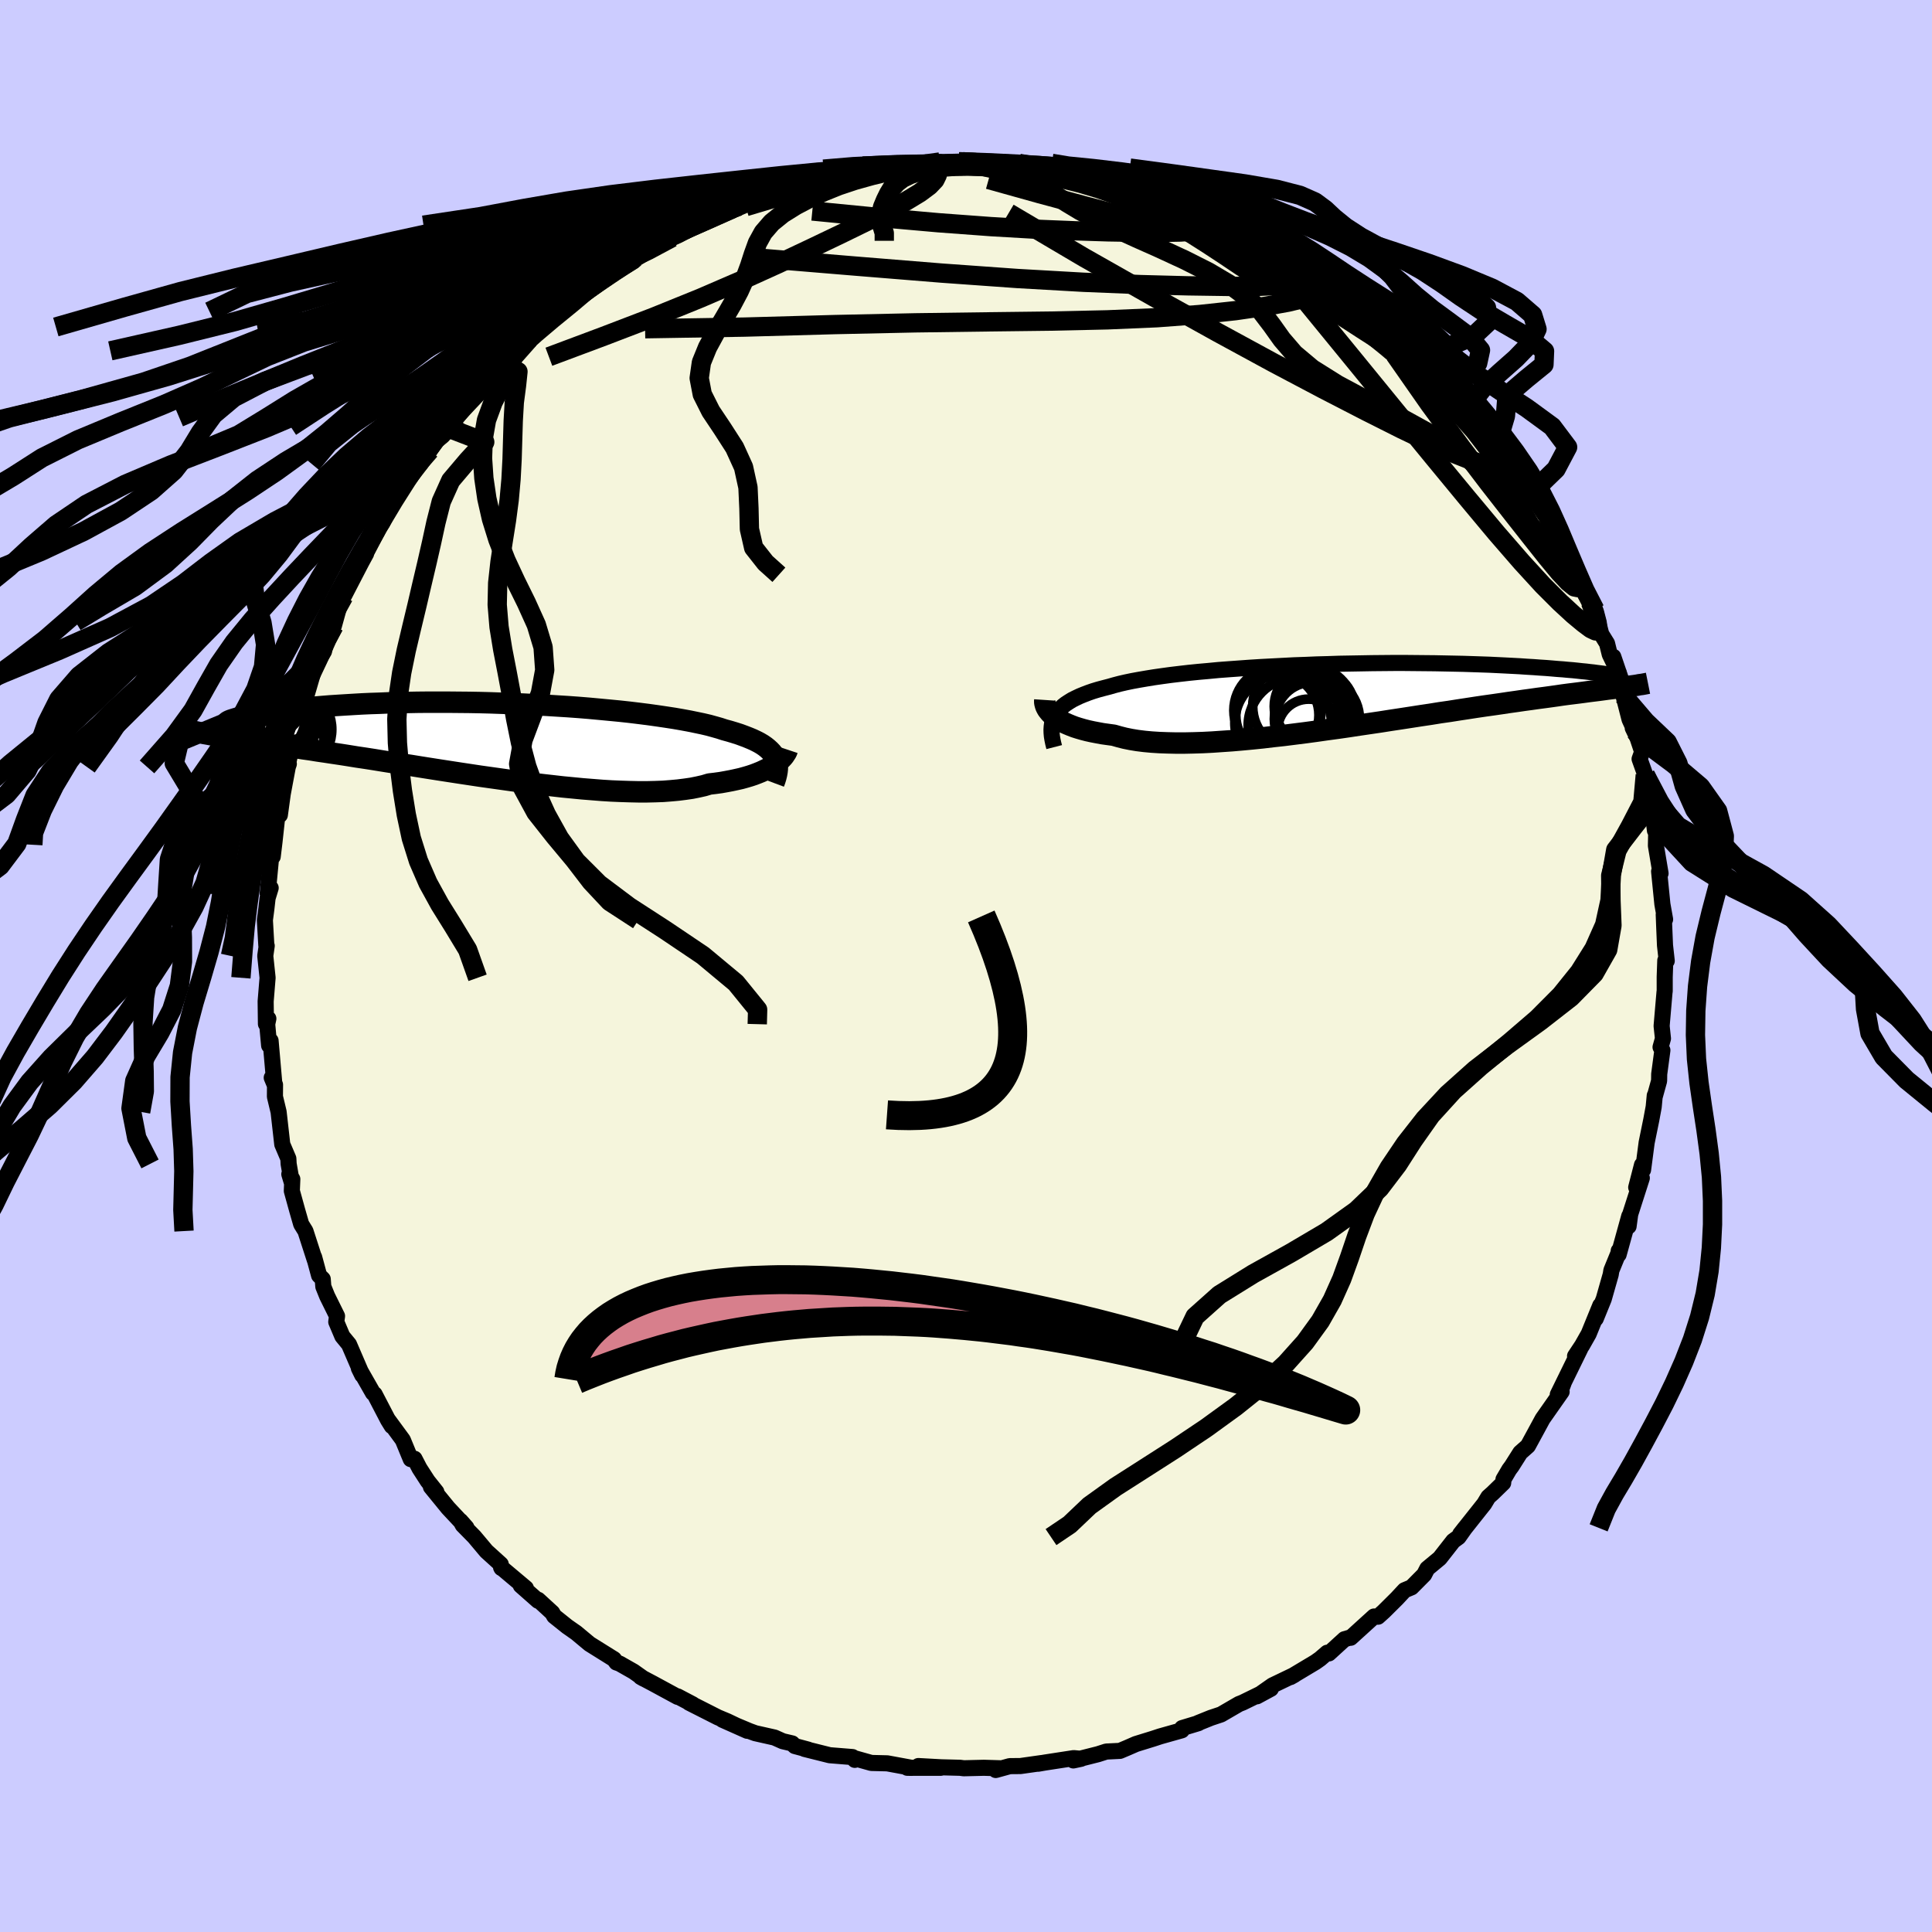 <svg xmlns="http://www.w3.org/2000/svg" width="500" height="500" viewBox="-100 -100 200 200"><defs><clipPath id="c"><path d="m28.84 1.7-.14-.23-.17-.22-.2-.21-.23-.21-.25-.2-.29-.2-.32-.19-.35-.18-.38-.18-.41-.17-.44-.17-.46-.17-.5-.16-.53-.16-.55-.15-.49-.16-.53-.15-.58-.16-.64-.15-.67-.14-.73-.15-.76-.14-.81-.14-.85-.13-.88-.13-.93-.13-.95-.12-.99-.12-1.01-.11-1.04-.1-1.06-.1-1.08-.1-1.1-.09-1.11-.08-1.13-.07-1.13-.07-1.14-.06-1.14-.06-1.15-.05-1.14-.04-1.13-.04-1.13-.03-1.12-.02-1.11-.01L-5-3.96h-2.14l-1.03.01-1.02.02-1 .02-.97.02-.94.04-.92.03-.89.04-.86.05-.83.05-.8.05-.78.05-.74.06-.71.06-.68.06-.66.06-.62.07-.59.06-.57.06-.54.07-.52.06-.49.07-.46.06-.43.07-.41.07-.39.06-.36.07-.33.06-.31.06-.28.06-.26.07-.24.05-.21.06-2.3 1.71.35.06.38.06.39.07.41.06.43.07.44.07.47.07.49.07.5.07.53.08.54.08.57.09.59.09.6.09.63.09.65.1.67.09.69.11.72.1.74.12.76.11.79.12.81.12.83.13.86.14.88.13.9.14.92.15.94.15.95.15.98.15.99.16 1.01.16 1.02.16 1.04.16 1.04.16 1.06.16 1.06.16 1.07.15L.49 4l1.07.15 1.07.15 1.07.14 1.07.13 1.06.12 1.05.12 1.04.1 1.03.1 1.01.08 1 .08.97.06.96.04.93.03.91.02h.88l.85-.02.82-.03.79-.06.76-.07.72-.09.69-.1.65-.13.62-.14.57-.17.6-.07.58-.08.56-.1.53-.1.51-.11.49-.11.47-.13.44-.13.42-.14.39-.15.37-.15.34-.16.33-.16.29-.16.28-.17"/></clipPath><clipPath id="b"><path d="m-29.33 2.02.16-.26.19-.25.22-.24.26-.23.28-.22.32-.21.34-.21.38-.19.4-.19.44-.18.47-.18.49-.17.53-.16.56-.15.58-.15.52-.15.57-.15.61-.14.67-.14.71-.13.76-.13.8-.13.84-.12.88-.12.92-.11.96-.11.99-.1 1.02-.09 1.04-.1 1.07-.08 1.1-.08 1.11-.08L-8.02-3l1.15-.06 1.15-.06 1.15-.06 1.17-.04 1.16-.05 1.17-.03 1.16-.04 1.15-.02 1.15-.02 1.13-.02 1.12-.01 1.11-.01h1.09l1.07.01 1.05.01 1.03.01 1 .02.98.02.95.02.93.03.9.03.87.03.83.04.81.04.78.04.75.04.72.05.69.04.67.05.63.04.61.05.57.05.56.04.53.05.5.04.48.05.45.05.43.04.4.05.38.04.36.05.33.04.31.04.28.04.27.04.24.04 1.19 1.28-.36.05-.37.05-.4.05-.41.05-.43.06-.45.06-.48.06-.49.06-.51.07-.53.07-.56.07-.57.07-.6.08-.61.09-.64.09-.66.09-.69.09-.7.1-.74.1-.75.11-.79.11-.8.12-.83.12-.86.12-.88.13-.91.14-.92.14-.95.15-.98.14-.99.16-1.01.15-1.03.16-1.04.16-1.06.16-1.08.17-1.09.16-1.09.16-1.11.17-1.11.16-1.11.15-1.12.16-1.11.15-1.11.14-1.11.14-1.1.12-1.09.13-1.08.11-1.07.1-1.04.09-1.03.07-1.01.07-.98.05-.96.03-.92.02h-.9l-.87-.02-.83-.03-.79-.05-.76-.07-.72-.09-.67-.11-.64-.13-.59-.15-.56-.16-.59-.08-.57-.08-.54-.1-.52-.1-.5-.11-.46-.12-.45-.13-.41-.13-.39-.15-.36-.15-.34-.15-.3-.16-.29-.17-.25-.17-.23-.17"/></clipPath><filter id="a"><feTurbulence baseFrequency=".05" numOctaves="3" result="noise" type="noise"/><feDisplacementMap in="SourceGraphic" in2="noise" scale="2"/></filter></defs><rect width="100%" height="100%" x="-100" y="-100" fill="#CCF"/><path fill="beige" stroke="#000" stroke-linejoin="round" stroke-width="1.667" d="m72.39-.57-.06 1.7v1.46l-.02.12-.3 3.5.14 1.3-.25.89.19.32-.33 2.47-.01.7-.44 1.59-.01-.07-.11 1.17-.25 1.35-.48 2.35-.37 2.82-.11-.51-.6 2.33.58-.97-1.2 3.74-.17 1.26.07-1.06-1.1 3.98.01-.39-.02.22-.74 1.81-.07.43-.72 2.53-.83 2.04.47-1.37-1.2 2.94-.68 1.2-.73 1.1.55-.79-2.34 4.78.6-1.19-.28.75.08.14-1.97 2.81-.78 1.44-.74 1.36-.79.7-.9 1.42-.24.32-.6 1.02-.03.37-1.1 1.07-.44.39-.42.7-2.49 3.14.51-.65-.68.96-.55.4-1.4 1.79-1.29 1.07-.32.62-1.31 1.32-.72.3-.79.85-1.35 1.34-.61.55-.41-.02-2.42 2.2-.09-.01-.55.16-1.61 1.47-.18-.07-.73.63-.48.34-2.59 1.55.41-.23-2.27 1.09-1.61 1.13 1.44-.78-2.92 1.43-.38.15-1.86 1.08-1.05.35-1.34.54.05.01-1.69.51-.03.23-2.24.63-.73.24-1.78.55-.87.38-.78.33-1.42.07-.84.27-2.57.65.8-.17-.76-.07-2.99.46-.69.12.36-.07-2.19.31-1.11.01-1.45.4.44-.18L1.85 83l-2.08.05-.39-.05-1.95-.05-2.36-.13 2.32.18h-3.47l.48.01-2.55-.47-1.65-.04-1.71-.48v.16l-.24-.29-2.36-.19-2.6-.65.37.07-1.38-.37-.27-.27-.98-.23-.85-.38-2-.45-.6-.22-2.79-1.17 2.56 1.14-2.05-.98-.98-.41-2.98-1.51.37.16-1.56-.82v.05l-2.6-1.41-1.23-.65.3.17-1.03-.73-1.46-.83-.32-.11-.25-.34-2.53-1.58-1.38-1.15-.93-.65-1.35-1.08-.2-.35-1.46-1.34-.01.1-1.79-1.58.53.28-2.57-2.16.04.08-.07-.4-1.49-1.35-1.25-1.49-1.2-1.22-.23-.43.61.69-1.9-2.03-1.77-2.17.56.51-.9-1.13-.84-1.3-.52-1-.39.04-.82-1.99-1.49-2.03.35.6-.39-.63-1.39-2.67-.17-.13-1.46-2.56.35.71-1.37-3.18-.69-.84-.63-1.49.08-.6-1.02-2.06-.4-.99-.06-.78-.38-.38-.51-1.89.07.3-.97-3-.44-.71-.42-1.46-.55-1.99.05-1.22-.31-.51.27.9-.34-1.96-.03-.55-.63-1.48-.38-3.36-.38-1.58.01-1.23-.34-.73.27.65-.39-4.48-.15.5-.2-2.21.12-.57-.25.55-.03-2.34.2-2.44-.24-2.27.15-1.04-.04-.05-.15-2.61.15-1.14.13-1.14.32-1.05-.31.57.33-3.48.14-1.56.05 1.23.18-1.49.42-3.86.14 1.04.3-2.19.52-2.78.11-.32-.16.31.78-3.45.12-.09.35-.84.76-2.66-.44 1.05.61-2.07.92-3.16.21.09.49-.83.39-1.85.43-1.21.2.43.57-2.06 1.35-3.24-.9 2.24 1.84-3.55.48-.88-.08.07 1.25-2.39-.14.02.65-.87.67-1.39 1.81-2.82.64-.91-.46.68 1.31-1.69.96-1.4.79-1.11.4-.39.37-.93 1.23-.97 1.2-1.46.23-.25 2.03-2.27.27-.66.19-.31 1.04-.84-.23.17 1.56-1.27 1.18-1.2.71-.93.45-.48.37.14 1.88-1.61.97-.75 2.31-2.06.02.01.16-.05.5-.38.99-.45 2.44-1.5.25-.41 1.32-.62 1.92-1.1.51-.34.67-.3 1.65-.98.16-.11 1.86-.81 1.93-.79.65-.25.13-.19 1.29-.56h-.05l3.12-.8-.17.13 2.54-.76.38-.09-1.12.3 2.63-.73 2.44-.44 1.29-.32.54-.25.19.16 1.35-.29.26-.05.88-.27 2.19-.08 1.36-.16 1.56-.18-1.11.23 3.36-.26-.01.02 2.13.12.07.1 2.99-.07 1.76.23-.96.16h.95l2.06.01-.17.09.17.18 3.52.61 1.62.26h-.28l.68.22 2.35.48.42-.1 1.35.4.74.14 1.79.87.62.26 1.18.09.22.22.25.27 1.17.52 3.18 1.11 1.11.56.15.07.56.42 2.01 1.2.94.46.3.18 1.57.71.25.35.55.03 2.3 1.62 1.29.94.64.79 2.08 1.13-.74-.43 1.04.82 2.07 1.66-.62-.38 2.21 2.13.9.4.06.36.91.86.39.49 1.51 1.12-.03.34 1.77 1.64-.5-.28.71.82 1.36 1.57 1.08 1.05 1.79 2.33.14.43.38.26 1.32 1.77.7 1.1 1.1 1.47-.14.43.63.78.95 1.44.93 1.5.11.25.17.59 1.42 2.55.73 1.01-.11-.17.37 1.56.93 1.48.47.78.65 2.52.6.97.28 1.13.6 1.24-.23-.99 1.12 3.29-.07.74.63 2.45.55 1.2-.22-.31.5 1.04.48 1.43-.27.74.59 1.65.66 2.39-.13.77.17.1.3 2.5.14-.32-.04 1.89.48 2.86-.15-.2.34 3.39.28 1.57-.14-.49.05 1.29.08 1.89.18 1.61-.15-.04-.06 1.7" filter="url(#a)"/><path fill="#fff" d="m-29.33 2.02.16-.26.19-.25.22-.24.26-.23.28-.22.32-.21.34-.21.38-.19.4-.19.44-.18.47-.18.49-.17.53-.16.56-.15.58-.15.52-.15.57-.15.61-.14.67-.14.71-.13.76-.13.8-.13.84-.12.88-.12.92-.11.96-.11.99-.1 1.02-.09 1.04-.1 1.07-.08 1.1-.08 1.11-.08L-8.02-3l1.15-.06 1.15-.06 1.15-.06 1.17-.04 1.16-.05 1.17-.03 1.16-.04 1.15-.02 1.15-.02 1.13-.02 1.12-.01 1.11-.01h1.09l1.07.01 1.05.01 1.03.01 1 .02.98.02.95.02.93.03.9.03.87.03.83.04.81.04.78.04.75.04.72.05.69.04.67.05.63.04.61.05.57.05.56.04.53.05.5.04.48.05.45.05.43.04.4.05.38.04.36.05.33.04.31.04.28.04.27.04.24.04 1.19 1.28-.36.05-.37.05-.4.05-.41.05-.43.06-.45.06-.48.06-.49.06-.51.07-.53.07-.56.07-.57.07-.6.08-.61.09-.64.09-.66.09-.69.09-.7.1-.74.1-.75.11-.79.11-.8.12-.83.12-.86.12-.88.13-.91.14-.92.14-.95.15-.98.14-.99.16-1.01.15-1.03.16-1.04.16-1.06.16-1.08.17-1.09.16-1.09.16-1.11.17-1.11.16-1.11.15-1.12.16-1.11.15-1.11.14-1.11.14-1.1.12-1.09.13-1.08.11-1.07.1-1.04.09-1.03.07-1.01.07-.98.05-.96.03-.92.02h-.9l-.87-.02-.83-.03-.79-.05-.76-.07-.72-.09-.67-.11-.64-.13-.59-.15-.56-.16-.59-.08-.57-.08-.54-.1-.52-.1-.5-.11-.46-.12-.45-.13-.41-.13-.39-.15-.36-.15-.34-.15-.3-.16-.29-.17-.25-.17-.23-.17" filter="url(#a)" transform="translate(38.55 -27.95)"/><path fill="#fff" d="m28.84 1.7-.14-.23-.17-.22-.2-.21-.23-.21-.25-.2-.29-.2-.32-.19-.35-.18-.38-.18-.41-.17-.44-.17-.46-.17-.5-.16-.53-.16-.55-.15-.49-.16-.53-.15-.58-.16-.64-.15-.67-.14-.73-.15-.76-.14-.81-.14-.85-.13-.88-.13-.93-.13-.95-.12-.99-.12-1.01-.11-1.04-.1-1.06-.1-1.08-.1-1.1-.09-1.11-.08-1.13-.07-1.13-.07-1.14-.06-1.14-.06-1.15-.05-1.14-.04-1.13-.04-1.13-.03-1.12-.02-1.11-.01L-5-3.96h-2.14l-1.03.01-1.02.02-1 .02-.97.02-.94.04-.92.03-.89.04-.86.05-.83.05-.8.05-.78.05-.74.06-.71.06-.68.06-.66.06-.62.07-.59.06-.57.06-.54.07-.52.06-.49.07-.46.06-.43.07-.41.07-.39.06-.36.07-.33.06-.31.06-.28.06-.26.07-.24.05-.21.06-2.3 1.71.35.06.38.06.39.07.41.06.43.07.44.07.47.07.49.07.5.07.53.08.54.08.57.09.59.09.6.09.63.09.65.1.67.09.69.11.72.1.74.12.76.11.79.12.81.12.83.13.86.14.88.13.9.14.92.15.94.15.95.15.98.15.99.16 1.01.16 1.02.16 1.04.16 1.04.16 1.06.16 1.06.16 1.07.15L.49 4l1.07.15 1.07.15 1.07.14 1.07.13 1.06.12 1.05.12 1.04.1 1.03.1 1.01.08 1 .08.97.06.96.04.93.03.91.02h.88l.85-.02.82-.03.79-.06.76-.07.72-.09.69-.1.65-.13.62-.14.57-.17.6-.07.58-.08.56-.1.53-.1.51-.11.49-.11.47-.13.44-.13.42-.14.39-.15.37-.15.34-.16.33-.16.29-.16.28-.17" filter="url(#a)" transform="translate(-48.64 -23.35)"/><g fill="none" stroke="#000" transform="translate(38.55 -27.95)"><path stroke-linejoin="round" stroke-width="1.667" d="m-29.42 5.29-.1-.39-.08-.38-.06-.36-.03-.34-.01-.33.02-.32.04-.31.08-.29.1-.28.13-.27.16-.26.19-.25.22-.24.26-.23.28-.22.32-.21.34-.21.38-.19.4-.19.44-.18.47-.18.49-.17.53-.16.56-.15.58-.15.52-.15.57-.15.61-.14.67-.14.71-.13.76-.13.8-.13.84-.12.88-.12.92-.11.96-.11.99-.1 1.02-.09 1.04-.1 1.07-.08 1.1-.08 1.11-.08L-8.02-3l1.15-.06 1.15-.06 1.15-.06 1.17-.04 1.16-.05 1.17-.03 1.16-.04 1.15-.02 1.15-.02 1.13-.02 1.12-.01 1.11-.01h1.09l1.07.01 1.05.01 1.03.01 1 .02.98.02.95.02.93.03.9.03.87.03.83.04.81.04.78.04.75.04.72.05.69.04.67.05.63.04.61.05.57.05.56.04.53.05.5.04.48.05.45.05.43.04.4.05.38.04.36.05.33.04.31.04.28.04.27.04.24.04.22.03.2.04.18.03.17.03.14.03.12.03.11.03.08.02.07.02.06.02" filter="url(#a)"/><path stroke-linejoin="round" stroke-width="2.222" d="m-30.39.41-.01.15.01.15.04.16.05.17.08.17.1.18.13.17.15.18.18.18.2.17.23.17.25.17.29.17.3.16.34.15.36.15.39.15.41.13.45.13.46.12.5.11.52.1.54.1.57.08.59.08.56.16.59.15.64.13.67.11.72.09.76.07.79.05.83.03.87.02h.9l.92-.02.96-.03.98-.05 1.01-.07 1.03-.07 1.04-.09 1.07-.1 1.08-.11 1.09-.13 1.1-.12 1.11-.14 1.11-.14 1.11-.15 1.12-.16 1.11-.15 1.11-.16 1.11-.17 1.09-.16 1.09-.16 1.08-.17 1.06-.16 1.04-.16 1.03-.16 1.01-.15.99-.16.98-.14.95-.15.92-.14.91-.14.88-.13.86-.12.83-.12.8-.12.79-.11.75-.11.74-.1.7-.1.69-.09.66-.09.64-.09.61-.09.6-.08.57-.07.56-.07.53-.07.51-.07.49-.06.48-.06.45-.06.43-.06.41-.05.4-.05.37-.05.36-.05.34-.04.32-.05.31-.04.29-.04.27-.04.25-.05.25-.03.22-.04.21-.04.2-.04" filter="url(#a)"/><circle cx="-4.418" cy="3.054" r="4.92" clip-path="url(#b)" filter="url(#a)"/><circle cx="-4.268" cy="1.084" r="4.602" clip-path="url(#b)" filter="url(#a)"/><circle cx="-6.318" cy="1.974" r="4.304" clip-path="url(#b)" filter="url(#a)"/><circle cx="-2.678" cy="2.419" r="3.854" clip-path="url(#b)" filter="url(#a)"/><circle cx="-2.223" cy="2.384" r="4.406" clip-path="url(#b)" filter="url(#a)"/><circle cx="-2.363" cy="1.389" r="4.058" clip-path="url(#b)" filter="url(#a)"/><circle cx="-2.613" cy="1.069" r="4.028" clip-path="url(#b)" filter="url(#a)"/><circle cx="-5.723" cy="2.764" r="4.998" clip-path="url(#b)" filter="url(#a)"/><circle cx="-3.078" cy="3.534" r="3.212" clip-path="url(#b)" filter="url(#a)"/><circle cx="-6.303" cy="1.494" r="4.52" clip-path="url(#b)" filter="url(#a)"/></g><g fill="none" stroke="#000" transform="translate(-48.64 -23.35)"><path stroke-linejoin="round" stroke-width="2.222" d="m28.75 4.4.12-.32.09-.3.07-.29.05-.28.03-.27v-.27l-.03-.25-.05-.25-.08-.24-.11-.23-.14-.23-.17-.22-.2-.21-.23-.21-.25-.2-.29-.2-.32-.19-.35-.18-.38-.18-.41-.17-.44-.17-.46-.17-.5-.16-.53-.16-.55-.15-.49-.16-.53-.15-.58-.16-.64-.15-.67-.14-.73-.15-.76-.14-.81-.14-.85-.13-.88-.13-.93-.13-.95-.12-.99-.12-1.01-.11-1.04-.1-1.06-.1-1.08-.1-1.1-.09-1.11-.08-1.13-.07-1.13-.07-1.14-.06-1.14-.06-1.15-.05-1.14-.04-1.13-.04-1.13-.03-1.12-.02-1.11-.01L-5-3.96h-2.14l-1.03.01-1.02.02-1 .02-.97.02-.94.04-.92.03-.89.04-.86.05-.83.05-.8.05-.78.05-.74.06-.71.06-.68.06-.66.06-.62.07-.59.06-.57.06-.54.07-.52.06-.49.07-.46.06-.43.07-.41.07-.39.06-.36.07-.33.06-.31.06-.28.06-.26.07-.24.05-.21.06-.19.06-.16.05-.15.05-.12.05-.11.05-.08.05-.06.04-.04.04-.03.04-.01.04" filter="url(#a)"/><path stroke-linejoin="round" stroke-width="2.222" d="m30.15.95-.05.15-.07.15-.1.15-.11.17-.13.16-.16.17-.18.17-.2.18-.23.17-.24.17-.28.17-.29.16-.33.16-.34.16-.37.15-.39.15-.42.14-.44.13-.47.13-.49.11-.51.11-.53.1-.56.1-.58.08-.6.07-.57.17-.62.14-.65.13-.69.1-.72.09-.76.07-.79.06-.82.03-.85.02h-.88l-.91-.02-.93-.03-.96-.04-.97-.06-1-.08-1.01-.08-1.03-.1-1.04-.1-1.05-.12-1.06-.12-1.07-.13-1.07-.14-1.07-.15L.49 4l-1.07-.15-1.07-.15-1.06-.16-1.06-.16-1.04-.16-1.04-.16-1.02-.16-1.01-.16-.99-.16-.98-.15-.95-.15-.94-.15-.92-.15-.9-.14-.88-.13-.86-.14-.83-.13-.81-.12-.79-.12-.76-.11-.74-.12-.72-.1-.69-.11-.67-.09-.65-.1-.63-.09-.6-.09-.59-.09-.57-.09-.54-.08-.53-.08-.5-.07-.49-.07-.47-.07-.44-.07-.43-.07-.41-.06-.39-.07-.38-.06-.35-.06-.34-.06-.32-.06-.3-.05-.29-.06-.27-.05-.26-.06-.24-.05-.22-.06-.21-.05-.2-.06" filter="url(#a)"/><circle cx="-21.656" cy="-1.138" r="4.642" clip-path="url(#c)" filter="url(#a)"/><circle cx="-22.011" cy="-2.033" r="4.794" clip-path="url(#c)" filter="url(#a)"/><circle cx="-23.496" cy="-1.233" r="3.794" clip-path="url(#c)" filter="url(#a)"/><circle cx="-24.361" cy="-2.653" r="4.656" clip-path="url(#c)" filter="url(#a)"/><circle cx="-23.536" cy="-4.368" r="3.696" clip-path="url(#c)" filter="url(#a)"/><circle cx="-22.446" cy="-4.658" r="4.868" clip-path="url(#c)" filter="url(#a)"/><circle cx="-21.666" cy="-.053" r="3.812" clip-path="url(#c)" filter="url(#a)"/><circle cx="-20.501" cy="-3.413" r="3.338" clip-path="url(#c)" filter="url(#a)"/><circle cx="-23.716" cy="-4.513" r="3.688" clip-path="url(#c)" filter="url(#a)"/><circle cx="-23.016" cy="-.023" r="4.108" clip-path="url(#c)" filter="url(#a)"/></g><g fill="none" stroke="#000" stroke-linejoin="round" stroke-width="2"><path d="m27.35-77.07.75.39.54.34.53.39.45.37.25.28-.04.17-.33.07-.61-.01-.9-.08-1.23-.15-1.67-.28-2.22-.44-2.84-.66-3.5-.89-4.13-1.09-4.76-1.28-5.3-1.48m31.9 8.3.74.44.55.75-.1.68-.89.49-1.7.28-2.49.12-3.27.01-4.09-.06-4.95-.13-5.88-.24-6.85-.39-7.84-.56-8.87-.72-9.99-.83" filter="url(#a)"/><path d="m22.75-78.97.59.36 1.04.52.93.51.52.43.06.35-.33.3-.71.24-1.1.17-1.55.11-2.03.04-2.51-.01-2.98-.05-3.44-.11-3.99-.16-4.66-.27-5.42-.4-6.21-.55-6.87-.67" filter="url(#a)"/><path d="m18.2-80.55 1 .34 1.17.46 1.09.41.97.37.93.37.94.38.93.39.83.35.58.26.25.13-.08.01-.39-.11-.71-.25-1.1-.43-1.61-.67-2.19-.93m43.83 41.81.42 1.07.28 1.07.05.65-.21.18-.49-.23-.75-.56-1.06-.88-1.39-1.28-1.78-1.78-2.19-2.39-2.62-3.02-3.03-3.63-3.44-4.17-3.86-4.71-4.35-5.33-4.99-6.1m-3.11-5.59.62.32.83.45.9.52.98.62 1 .67.93.66.79.58.58.47.39.35.19.25-.01.14-.23.02-.48-.13-.77-.29-1.06-.47-1.35-.65-1.6-.82-1.86-.98-2.17-1.17-2.56-1.4-3.02-1.67-3.46-1.93" filter="url(#a)"/><path d="m62.72-41.54.41.63.18.49.12.53.03.45-.12.27-.35-.07-.62-.5-.94-1-1.26-1.52-1.61-2.03-2-2.54-2.42-3.1-2.85-3.74-3.3-4.48-3.59-5.14m-9.61-9.8 1.62 1.28.7.94v.71l-.66.54-1.26.46-1.84.44-2.42.44-3.04.44-3.71.4-4.41.33-5.13.22-5.85.13-6.6.08-7.42.1-8.35.18-9.35.26-10.29.17m9.06-12.43.57-.25.71-.3.94-.34 1.14-.36 1.22-.34 1.21-.33 1.13-.3 1.03-.26.94-.24.85-.21.7-.17.5-.11.26-.05-.01.03-.27.1-.54.17-.8.25-1.05.32-1.31.4-1.59.49-1.9.58-2.37.71" filter="url(#a)"/><path d="m55.15-53.68.46.58.33.75-.08.55-.57.21-1.06-.14-1.52-.46-2-.79-2.51-1.12-3.1-1.48-3.72-1.87-4.4-2.27-5.11-2.7-5.83-3.17-6.57-3.65-7.24-4.1-7.81-4.61m-12.23-4.86 1.75-.08 1.17-.04.76.03.53.12.38.21.22.3.02.4-.24.49-.58.61-.98.73-1.42.86-1.85.99-2.26 1.13-2.62 1.28-2.99 1.43-3.39 1.6-3.84 1.74-4.33 1.87-4.81 1.95-5.25 2.01-5.64 2.11M13.4-81.55l1.15.34 1.52.49 1.61.63 1.68.79 1.78.94 1.84 1.05 1.88 1.12L26.77-75l1.97 1.25 2.05 1.31 2.12 1.35 2.15 1.36 2.11 1.34 1.99 1.28 1.85 1.2 1.67 1.07 1.47.91 1.26.75 1.11.64 1.02.6.93.57" filter="url(#a)"/><path d="m-2.7-83.23-2.39.33-1.51.32-1.46.35-1.69.41-1.76.49-1.65.55-1.54.62-1.48.68-1.44.76-1.35.84-1.15.93-.87 1.01-.6 1.09-.42 1.16-.39 1.21-.47 1.27-.6 1.33-.73 1.38-.83 1.43-.89 1.49-.83 1.53-.64 1.57-.23 1.62.32 1.68.88 1.75 1.23 1.84 1.24 1.93.92 2.02.46 2.1.1 2.17.05 2.14.44 1.93 1.23 1.56 1.38 1.24m10.68-42.04-1.58.3-2.44.37-3.28.49-3.65.56-3.66.62-3.45.68-3.09.75-2.61.83-2.21.92-2.03 1.02-2.19 1.09-2.69 1.16-3.38 1.2-4.1 1.26-4.67 1.31-4.96 1.37-4.96 1.43-4.77 1.48-4.56 1.51-4.59 1.54-4.99 1.58-5.82 1.64-6.83 1.73-7.62 1.81-7.71 1.86-6.83 1.92-5.35 2.07-6.26 2.79" filter="url(#a)"/><path d="m-10.49-82.36-3 .64-2.78.58-2.04.53-1.9.57-2.2.67-2.67.77-3.08.89-3.33.98-3.37 1.07-3.27 1.15-3.14 1.22-3.09 1.27-3.13 1.33-3.22 1.38-3.37 1.41-3.51 1.42-3.62 1.42-3.68 1.43-3.72 1.48-3.93 1.62-4.46 1.85-4.45 1.89" filter="url(#a)"/><path d="m-14.76-81.35-2.02.55-2.61.64-2.69.68-2.54.75-2.39.85-2.37.96-2.49 1.05-2.68 1.13-2.85 1.19-2.95 1.24-2.94 1.29-2.84 1.34-2.69 1.4-2.53 1.45-2.38 1.5-2.24 1.55-2.1 1.6-1.99 1.65-1.95 1.71-1.99 1.79-2.16 1.86-2.44 1.95-2.77 2.01-3.1 2.06-3.34 2.1-3.39 2.12-3.26 2.13-2.97 2.16-2.66 2.22-2.53 2.28-2.71 2.35-3.06 2.34-3.13 2.29-2.57 2.29-1.88 2.72" filter="url(#a)"/><path d="m-23.38-78.84-1.85.78-2.35 1.06-2.31 1.13-2.18 1.19-2.03 1.22-1.93 1.26-1.87 1.3-1.87 1.35-1.92 1.41-1.94 1.48-1.93 1.52-1.9 1.57-1.82 1.61-1.76 1.67-1.7 1.73-1.65 1.81-1.64 1.89-1.62 1.96-1.63 2.02-1.62 2.07-1.6 2.11-1.54 2.13-1.46 2.16-1.37 2.2-1.26 2.23-1.16 2.28-1.08 2.33-.99 2.36-.91 2.4-.84 2.42-.8 2.46-.79 2.51-.82 2.54-.88 2.57-.88 2.53-.74 2.56-.48 3.51" filter="url(#a)"/><path d="m-23.51-78.65-2.82.99-3.43 1.05-3.02 1.15-2.49 1.21-2.65 1.27-3.54 1.31-4.77 1.35-5.77 1.4-6.11 1.43-5.69 1.44-4.75 1.46-3.81 1.5-3.29 1.58-3.41 1.65-3.97 1.74-4.49 1.81-4.42 1.84-3.72 1.87-2.98 1.91-3.35 1.99-5.69 2.06-9.58 1.63" filter="url(#a)"/><path d="m-24.16-78.4-3.04 1.35-2.64 1.17-2.68 1.19-2.57 1.23-2.34 1.26-2.21 1.28-2.18 1.34-2.18 1.41-2.13 1.47-2.01 1.52-1.87 1.55-1.79 1.6-1.82 1.65-1.92 1.72-2.07 1.79-2.19 1.88-2.28 1.95-2.32 2.02-2.33 2.07-2.35 2.1-2.39 2.12-2.45 2.14-2.48 2.17-2.49 2.21-2.44 2.28-2.38 2.32-2.37 2.35-2.44 2.37-2.55 2.41-2.58 2.44-2.28 2.26-1.34 1.18" filter="url(#a)"/><path d="m-24.16-78.4-3.04 1.35-2.66 1.17-2.73 1.19-2.63 1.23-2.36 1.25-2.11 1.28-1.97 1.34-1.97 1.4-2.06 1.47-2.14 1.52-2.15 1.55-2.08 1.6-1.94 1.64-1.8 1.71-1.71 1.8-1.71 1.87-1.78 1.95-1.91 2.02-2.06 2.06-2.23 2.1-2.36 2.12-2.48 2.13-2.56 2.16-2.57 2.21-2.46 2.27-2.24 2.33-1.93 2.35-1.62 2.35-1.49 2.43-1.79 2.72-2.31 3.22" filter="url(#a)"/><path d="m-27.95-76.8-1.88.99-2.48 1.12-2.67 1.23-2.61 1.25-2.77 1.26-3.27 1.32-4.02 1.39-4.76 1.47-5.3 1.51-5.45 1.55-5.11 1.57-4.31 1.62-3.22 1.68-2.11 1.77-1.35 1.86-1.17 1.93-1.57 2.02-2.34 2.07-3.17 2.11-3.84 2.09-4.39 2.06-5.03 2.08-5.73 2.18-5.89 2.33-4.93 2.34-5.58 2.26" filter="url(#a)"/><path d="m-28.11-76.69-5.86 1.26-1.66 1.27-1.19 1.29-1.63 1.32-2.16 1.37-2.54 1.42-2.74 1.44-2.7 1.45-2.52 1.48-2.31 1.53-2.26 1.6-2.42 1.68-2.75 1.76-3.07 1.82-3.27 1.86-3.23 1.91-2.95 1.95-2.56 2.02-2.24 2.11-2.18 2.22-2.53 2.31-3.14 2.32-3.51 2.06-2.65 1.61" filter="url(#a)"/><path d="m-30.43-75.41-2.45 1.31-2.73 1.29-3.32 1.33-3.58 1.39-3.49 1.43-3.28 1.46-3.08 1.48-2.95 1.5-2.88 1.56-2.95 1.62-3.23 1.71-3.72 1.78-4.33 1.84-4.86 1.9-5.04 1.94-4.72 2.01-4.01 2.07-3.15 2.13-2.53 2.19-2.39 2.22-2.75 2.22-3.48 2.22-4.27 2.22-4.77 2.26-4.75 2.33-4.32 2.36-4.28 2.26-5.56 2.07-7.42 2.39m211.57 4.3-1.79 2.27-1.8 2.34-.45 2.58-.14 2.63-.56 2.55-1.09 2.45L63.51.61l-1.93 2.4-2.42 2.43-2.85 2.45-3.03 2.48-2.82 2.52-2.33 2.56-1.82 2.58-1.63 2.54L42.83 23l-2.41 2.31-3.09 2.21-3.68 2.17-3.92 2.18-3.5 2.17-2.52 2.25-1.43 2.99M-34.18-73.35l-2.19 1.45-1.66 1.12-1.76 1.22-2.02 1.4-2.29 1.51-2.5 1.55-2.64 1.56-2.66 1.58-2.57 1.62-2.37 1.7-2.17 1.78-2 1.88-1.92 1.95-1.83 2.02-1.72 2.08-1.59 2.09-1.5 2.1-1.56 2.11-1.77 2.13-2.05 2.2-2.25 2.27-2.29 2.33-2.21 2.32-2.11 2.27-2.24 2.26-2.71 2.7" filter="url(#a)"/><path d="m-38.36-70.61-1.18.86-2.17 1.55-2.59 1.64-2.62 1.61-2.44 1.57-2.35 1.57-2.44 1.63-2.56 1.72-2.6 1.81-2.49 1.9-2.32 1.98-2.14 2.04-1.97 2.08-1.84 2.11-1.71 2.12-1.64 2.14-1.65 2.17-1.75 2.23-1.93 2.27-2.17 2.31-2.42 2.36-2.6 2.37-2.61 2.41-2.36 2.44-1.92 2.49-1.52 2.54-1.27 2.57-.91 2.34-.07 1.23" filter="url(#a)"/><path d="m-38.52-70.56-2.29 1.94-2.02 1.65-1.75 1.48-1.64 1.47-1.61 1.54-1.63 1.65-1.63 1.74-1.59 1.83-1.54 1.87-1.48 1.93-1.44 1.98-1.39 2.03-1.35 2.1-1.32 2.15-1.29 2.2-1.26 2.22-1.22 2.24-1.18 2.25-1.13 2.27-1.07 2.28-.99 2.3-.91 2.32-.82 2.35-.74 2.37-.68 2.4-.62 2.44-.58 2.47-.52 2.47-.47 2.44-.41 2.43-.34 2.44-.31 2.42-.4 1.84M70.98-17.39l.44 1.45 1.19 2.43 2.56 2.77 4.27 2.69 5.18 2.55 4.56 2.46 2.79 2.47 1 2.5.15 2.53.46 2.51 1.43 2.44 2.36 2.39 2.87 2.34 2.95 2.34 2.8 2.4 2.77 2.46 2.99 2.51 3.45 2.48 3.79 2.31 3.55 2.12 2.63 2.31-.1 3.44" filter="url(#a)"/><path d="m-44.07-66.29-2.52 1.55-2.96 1.54-2.22 1.47-1.54 1.55-1.15 1.7-1.08 1.81-1.23 1.9-1.46 1.97-1.68 2.03-1.87 2.08-1.98 2.1-2.02 2.09-2.02 2.1-2.01 2.12-2.03 2.19-2.02 2.26-1.89 2.31-1.61 2.31-1.32 2.32-1.34 2.41-1.95 2.68-2.81 3.19" filter="url(#a)"/><path d="m-44.52-65.81-1.82 1.75-1.71 1.57-1.75 1.68-1.81 1.81-1.81 1.88-1.82 1.9-1.82 1.95-1.82 1.99-1.74 2.05-1.61 2.11-1.44 2.17-1.28 2.22-1.2 2.23-1.18 2.26-1.2 2.26-1.23 2.27-1.25 2.3-1.25 2.31-1.21 2.34-1.17 2.36-1.16 2.39-1.17 2.41-1.16 2.44-1.13 2.46-1.07 2.47-.98 2.49-.91 2.51-.87 2.54-.81 2.6-.69 2.64-.44 2.69-.17 2.67.04 2.6.08 2.4.02 2.07-.38 2.12" filter="url(#a)"/><path d="m-45.23-64.88-1.61 1.82-.53 1.43-.71 1.54-.88 1.73-.68 1.85-.34 1.94-.07 2.01.14 2.06.31 2.11.48 2.12.66 2.12.84 2.15 1.01 2.17 1.1 2.23 1.03 2.28.7 2.32.17 2.36-.44 2.38-.89 2.41-.92 2.45-.45 2.48.43 2.51 1.36 2.51 1.96 2.48 2.01 2.41 1.75 2.28 1.93 2.06 2.95 1.92" filter="url(#a)"/><path d="m-47.97-62.41 1.59.88-.15 1.43-.23 1.75-.11 1.9-.06 1.97-.06 2.02-.11 2.08-.19 2.12-.28 2.13-.34 2.14-.33 2.16-.24 2.19-.05 2.24.19 2.29.38 2.34.46 2.37.45 2.4.43 2.42.5 2.46.66 2.48.9 2.49 1.12 2.47 1.36 2.45 1.73 2.39L-38-8.49l3.13 2.35 3.75 2.43 3.89 2.62 3.41 2.84 2.25 2.77-.04 1.5m-27.63-66.79-2.19 2.32-1.95 2.07-1.64 1.97-1.46 2-1.4 2.08-1.35 2.13-1.28 2.14-1.21 2.12-1.15 2.14-1.12 2.17-1.1 2.23-1.08 2.29-1.04 2.33-1 2.35-.95 2.39-.89 2.42-.83 2.44-.74 2.48-.65 2.49-.55 2.48-.46 2.45-.39 2.37-.35 2.29-.31 2.22-.28 2.25-.22 2.46-.23 2.91m25.82-61.99-5.33 2.32-1.82 2.08-1.55 1.98-2.25 2.01-3.24 2.08-4 2.14-4.11 2.14-3.62 2.13-3.02 2.15-2.84 2.18-3.31 2.24-4.27 2.29-5.25 2.33-5.76 2.37-5.53 2.4-4.59 2.42-3.23 2.45-1.91 2.48-.99 2.48-.64 2.48-.84 2.43-1.47 2.39-2.39 2.34-3.42 2.35-4.34 2.42-4.75 2.62-4.29 2.84-2.83 2.76-1.29 1.49" filter="url(#a)"/><path d="m-49.24-60.77-2.68 2.31-3.01 2.06-3.04 1.96-2.58 1.99-2.17 2.07-2.19 2.12-2.6 2.13-3.16 2.11-3.59 2.12-3.75 2.15-3.52 2.22-3 2.27-2.4 2.32-1.98 2.34-1.94 2.37-2.28 2.4-2.76 2.43-3.03 2.47-2.8 2.51-2.22 2.51-1.87 2.49-2.43 2.43-3.46 2.34-1.91 1.62M70.32-19.78l-.25 2.81-1.29 2.49-1.39 2.52-.65 2.6.03 2.61.1 2.56-.44 2.5-1.4 2.47-2.42 2.46-3.17 2.47-3.46 2.5-3.27 2.52-2.85 2.55-2.38 2.56-1.99 2.54-1.68 2.49-1.39 2.43-1.1 2.36-.86 2.28-.76 2.24-.8 2.21-.98 2.19-1.24 2.18-1.58 2.18-1.98 2.21-2.4 2.22-2.8 2.24-3.06 2.22-3.19 2.14L18.5 52l-3.02 1.93-2.7 1.94-2.05 1.95-1.93 1.3m61.52-78.9 1.21 2.8 2.15 2.49 4.15 2.5 4.71 2.6 3.85 2.61 2.85 2.55 2.35 2.5L93.84.72l2.18 2.45 1.93 2.46 1.58 2.49 1.3 2.52 1.22 2.54 1.28 2.56 1.31 2.55 1.18 2.5.86 2.43.5 2.35.38 2.27.67 2.23 1.3 2.19 1.98 2.18 2.31 2.16 2.07 2.17 1.35 2.18.46 2.24-.38 2.3-1.02 2.33-.93 2.23.85 1.94 4.11 1.52" filter="url(#a)"/><path d="m70.32-19.78 1.47 2.79 1.6 2.47 1.93 2.49 3 2.58 4.04 2.61 4.31 2.54 3.68 2.48L92.96.62l1.86 2.44 1.83 2.44 2.31 2.47 2.74 2.51 2.55 2.53 1.68 2.56.53 2.56-.2 2.52-.06 2.43.94 2.34 2.29 2.25 3.38 2.2 3.89 2.18 4 2.17 3.95 2.14 3.6 2.11 2.49 2.07.24 1.99-3.16 1.54M-52.7-56.79l-1.59 1.78-2.24 1.85-2.96 1.93-3.38 2-3.47 2.09-3.26 2.17-2.85 2.23-2.36 2.23-1.91 2.22-1.64 2.2-1.67 2.21-1.97 2.24-2.37 2.28-2.72 2.3-2.83 2.3-2.65 2.3-2.21 2.36-1.59 2.43-.99 2.52-.9 2.49-1.73 2.3-3.04 2.28" filter="url(#a)"/><path d="m-53.93-55.82-1.38 1.6-3.3 1.92-4.49 2.11-4.2 2.2-3.24 2.17-2.48 2.14-2.31 2.15-2.69 2.19-3.32 2.26-3.75 2.31-3.68 2.35-3.05 2.39-2.09 2.41-1.23 2.44-.87 2.47-1.19 2.47-2.11 2.48-3.26 2.47-4.22 2.44-4.69 2.42-4.59 2.41-4.13 2.43-3.61 2.46-3.26 2.5-3.06 2.51-2.8 2.5-2.31 2.47-1.73 2.5-1.6 2.6-2.5 2.75-4.18 2.8-5 2.47-1.9 1.58m98.22-77.37 4.11 1.58-1.75 1.89-1.77 2.09-.98 2.18-.55 2.16-.46 2.12-.48 2.1-.51 2.16-.52 2.23-.55 2.29-.55 2.33-.48 2.35-.35 2.38-.15 2.41.06 2.45.21 2.47.31 2.48.4 2.48.52 2.44.74 2.36.99 2.28 1.22 2.22 1.39 2.23 1.49 2.46 1.03 2.9" filter="url(#a)"/><path d="m-55.49-53.39-2.01 2.32-3.42 2.05-4.83 2.14-4.44 2.25-2.76 2.29-.9 2.28.3 2.27.67 2.25.37 2.27-.21 2.3-.8 2.32-1.25 2.35-1.51 2.37-1.63 2.4-1.68 2.42-1.73 2.44-1.76 2.47-1.81 2.49-1.83 2.5-1.83 2.53-1.79 2.56-1.74 2.59-1.67 2.61-1.6 2.63-1.55 2.61-1.5 2.59-1.39 2.56-1.15 2.53-.77 2.49-.3 2.41.06 2.31.08 2.19-.29 2.14-.72 2.22-.63 2.33-.81 2.32" filter="url(#a)"/><path d="m-64.42-38.26-.7 1.27-.85 1.8-1.06 2.12-1.17 2.31-1.21 2.36-1.25 2.36-1.26 2.35-1.25 2.37-1.13 2.41-.93 2.44-.69 2.45-.48 2.47-.38 2.48-.4 2.5-.51 2.54-.67 2.58-.76 2.61-.79 2.62-.69 2.61-.5 2.57-.26 2.54-.01 2.52.15 2.5.18 2.44.07 2.28-.05 2.03-.05 1.98.12 2.19" filter="url(#a)"/><path d="m-65.44-35.2-.72 1.38-.91 2.06-1.07 2.26-1.25 2.35-1.47 2.42-1.74 2.46-1.98 2.48-2.05 2.48-1.86 2.45-1.43 2.4-.89 2.37-.38 2.34-.03 2.38.1 2.43.01 2.49-.32 2.5-.79 2.47-1.24 2.4-1.44 2.41-1.15 2.57-.39 2.84.6 3.07 1.37 2.68" filter="url(#a)"/><path d="m-65.44-35.2-.77 1.4-1.35 2.08-2.28 2.29-2.7 2.38-2.3 2.44-1.49 2.48-.81 2.5-.56 2.5-.71 2.46-1.04 2.42-1.33 2.4-1.52 2.4-1.62 2.41-1.7 2.46-1.76 2.48-1.77 2.5-1.66 2.51-1.47 2.5-1.25 2.52-1.13 2.54-1.13 2.55-1.2 2.52-1.26 2.44-1.22 2.37-1.15 2.38-1.34 2.44-1.92 2.44-2.39 2.14-1.72 1.44" filter="url(#a)"/><path d="m-68.69-26.6-1.49 1.52-1.73 1.87-2.16 2.24-2.86 2.44-2.82 2.5-1.9 2.5-.81 2.49-.16 2.48-.15 2.51-.63 2.55-1.35 2.59-2.05 2.62-2.55 2.62-2.73 2.6-2.6 2.56-2.26 2.53-1.82 2.48-1.45 2.43-1.18 2.36-1.1 2.29-1.14 2.23-1.26 2.19-1.37 2.19-1.35 2.2-1.15 2.21-.75 2.23-.27 2.27.02 2.32-.18 2.4-1.36 2.51" filter="url(#a)"/><path d="m-68.69-26.6-8.21 1.51-4.53 1.87-.53 2.23 1.46 2.43 1.61 2.5.86 2.5-.03 2.47-.71 2.48-1.15 2.5-1.41 2.54-1.58 2.59-1.71 2.61-1.78 2.62-1.83 2.6-1.94 2.56-2.19 2.52-2.51 2.49-2.8 2.43-2.82 2.37-2.5 2.28-1.98 2.21-1.55 2.17-1.45 2.17-1.7 2.2-2.02 2.2-2.11 2.2-1.38 2.23.73 2.29m183.69-63.5 1.2 1.32 2.82 2.1 2.78 2.36 1.77 2.5.69 2.6-.12 2.65-.56 2.64-.69 2.59L76.51-3l-.46 2.55-.32 2.54-.18 2.54-.04 2.51.11 2.49.26 2.45.35 2.44.37 2.43.33 2.45.24 2.45.11 2.46v2.44l-.12 2.43-.24 2.4-.4 2.38-.58 2.37-.74 2.33-.89 2.29-.98 2.22-1.04 2.15-1.09 2.09-1.08 2.01-1.04 1.89-1 1.74-.94 1.57-.86 1.57-.79 1.97" filter="url(#a)"/><path d="m68.06-27.98 2.29 2.68 2.24 2.13 1.11 2.2.65 2.33 1.1 2.47 1.93 2.56 2.49 2.62 2.58 2.61 2.38 2.58 2.22 2.55L89.4-.72l2.71 2.53 3.1 2.53 3.26 2.51 3.12 2.47 2.76 2.43 2.37 2.41 2.23 2.4 2.44 2.43 2.92 2.46 3.28 2.47 3.13 2.45 2.17 2.39.6 2.35-.92 2.36-1.6 2.43-1.1 2.53-.19 2.68.47 3.26M65.11-36.88l-1.05-2.04-.9-2.06-.88-2.07-.86-2.05-.91-2.02-1.04-2.04-1.22-2.05-1.4-2.04-1.5-2-1.54-1.91-1.52-1.82-1.49-1.72-1.5-1.64-1.55-1.58-1.64-1.53-1.74-1.49-1.83-1.44-1.91-1.4-1.96-1.35-2-1.29-2.03-1.22-2.07-1.16-2.08-1.09-2.1-1.02-2.09-.96-2.06-.88-2.04-.79-2.08-.71-2.24-.62-2.64-.46" filter="url(#a)"/><path d="m63.71-39.14-1.2-1.89-2.14-2.12-1.73-2.06-1.16-2.03-.94-2.05-1.05-2.06-1.3-2.05-1.54-2-1.7-1.92-1.8-1.81-1.84-1.72-1.87-1.64-1.87-1.58-1.89-1.53-1.91-1.48-1.95-1.44-2-1.38-2.07-1.34-2.13-1.27-2.19-1.21-2.23-1.14-2.23-1.07-2.17-1-2.09-.92-1.96-.85-1.85-.76-1.75-.68-1.72-.6-1.73-.53-1.77-.47-1.78-.41-1.76-.34-1.68-.28-1.65-.21-1.69-.16-1.71-.12" filter="url(#a)"/><path d="m62.72-41.54-2.84-2.61-2.28-2.2-1.62-2.09-1.69-2.06-2.31-2.06-3.04-2.03-3.57-1.97-3.65-1.87-3.28-1.76-2.6-1.63-1.86-1.56-1.28-1.49-1.04-1.46-1.1-1.44-1.42-1.4-1.83-1.37-2.21-1.31-2.46-1.24-2.55-1.18-2.47-1.1-2.26-1.03-1.96-.94-1.62-.87-1.31-.79-1.1-.71-1-.63-1.01-.57-1.11-.51-1.19-.45-1.22-.38-1.15-.31-1.04-.24-.93-.16-.83-.09-.71-.01-.39.01" filter="url(#a)"/><path d="m58.65-49.08 2.43-2.36 1.2-2.27-1.6-2.13-2.64-1.93-2.7-1.76-2.42-1.64-2.06-1.59-1.67-1.54-1.31-1.5-1.01-1.47-.85-1.42-.85-1.38-1.01-1.32-1.26-1.26-1.54-1.2-1.83-1.13-2.08-1.05-2.33-.99-2.54-.91-2.69-.83-2.74-.75-2.69-.67-2.59-.59-2.5-.53-2.47-.46-2.55-.4-2.66-.34-2.81-.27-2.99-.21-3.22-.16-3.4-.12" filter="url(#a)"/><path d="m55.01-54.11.83-2.82.17-2.14 2-1.71 1.82-1.48.06-1.39-1.64-1.38-2.46-1.42-2.44-1.43-2.13-1.41-1.95-1.38-2-1.31-2.18-1.23-2.21-1.16-2.01-1.09-1.59-1.03-1.17-.95-.93-.87-1.05-.78-1.56-.69-2.41-.62-3.27-.56-3.71-.52-3.66-.51-4.56-.61" filter="url(#a)"/><path d="m53.22-56.44-.82-1.94 1.18-1.51 1.62-1.49 1.72-1.52 1.48-1.53.71-1.5-.45-1.46-1.63-1.41-2.57-1.37-3.15-1.31-3.44-1.26-3.49-1.19-3.37-1.11-3.11-1.05-2.75-.98-2.37-.91-2.08-.83-1.94-.75-2.02-.66-2.27-.59-2.57-.52-2.82-.46-2.96-.41-2.93-.35-2.61-.26-1.7-.28" filter="url(#a)"/><path d="m53.22-56.44-1.53-1.94-1.26-1.51-1.28-1.49-1.38-1.52-1.47-1.53-1.51-1.5-1.53-1.46-1.55-1.41-1.63-1.37-1.77-1.31-1.91-1.26-2.03-1.19-2.09-1.11-2.09-1.05-2.05-.98-2.01-.91-1.98-.83-1.98-.75-2.02-.66-2.09-.59-2.18-.52-2.28-.46-2.33-.41-2.23-.35-2-.26-1.55-.28" filter="url(#a)"/><path d="m52.14-57.49-1.3-1.96.72-1.56 1.41-1.4.29-1.34-1.14-1.38-1.9-1.41-1.96-1.44-1.73-1.42-1.54-1.38-1.54-1.3-1.69-1.23-1.92-1.15-2.14-1.08-2.3-1.01-2.38-.93-2.37-.85-2.32-.77-2.3-.69-2.32-.62-2.4-.56-2.51-.5-2.6-.45-2.68-.39-2.79-.31-3.18-.24-3.98-.19-4.33-.19" filter="url(#a)"/><path d="m50.78-59.06-.07-.99-.09-1.41L50.3-63l-.93-1.55-1.59-1.52-2.05-1.46-2.22-1.42-2.16-1.37-2.01-1.31-1.86-1.25-1.79-1.18-1.8-1.1-1.86-1.04-1.93-.96-1.97-.88-2-.8-2.05-.73-2.13-.64-2.22-.58-2.35-.5-2.48-.44-2.6-.37-2.69-.3-2.78-.24-2.86-.17-2.96-.09-3.09-.01-3.22.08-3.32.16-3.35.23-3.34.3-3.34.37-3.47.45-3.71.55-4.31.7" filter="url(#a)"/><path d="m47.32-62.7 2.12-1.2 3.08-1.3 1.54-1.45-.18-1.5-1.52-1.46-2.38-1.38-2.81-1.29-2.94-1.21-2.9-1.13-2.81-1.07-2.73-.98-2.7-.92-2.71-.83-2.7-.75-2.67-.67-2.64-.61-2.62-.54-2.63-.49-2.69-.42-2.78-.36-2.91-.29-3.1-.22-3.34-.15-3.51-.07h-3.56l-3.47.08-3.42.16-3.09.26" filter="url(#a)"/><path d="m46.02-64.05-.89-1.1-1.21-1.5-1.58-1.54-1.88-1.48-1.98-1.38-1.88-1.29-1.67-1.2-1.49-1.12L32-75.72l-1.54-.98-1.72-.91-1.92-.83-2.1-.75-2.21-.67-2.3-.6-2.37-.55-2.45-.48-2.51-.43-2.56-.36-2.61-.3-2.73-.22-2.93-.14-3.1-.08h-3.12l-2.98.06-3.53.15" filter="url(#a)"/><path d="m45.06-64.81-3.21-1.79-4.69-1.67-3.92-1.49-2.72-1.38-2.03-1.28-1.77-1.19-1.69-1.11-1.65-1.05-1.61-.98-1.61-.91-1.59-.82-1.58-.74-1.6-.67-1.69-.59-1.81-.54-1.92-.48-1.98-.42-1.92-.36-1.78-.28-1.6-.22-1.41-.14-1.24-.07h-1.06l-.85.08-.67.16-.54.26" filter="url(#a)"/><path d="m42.85-66.94-2.33-1.08-2.99-1.21-3.23-1.35-3.08-1.34-2.55-1.26-1.98-1.16-1.59-1.07-1.47-1.01-1.51-.94-1.64-.86-1.76-.78-1.89-.7-1.97-.63-2.03-.55-2.03-.48-2-.41-1.93-.35-1.81-.28-1.69-.21-1.58-.14-1.47-.06-1.4.02-1.33.1-1.24.17-1.14.26-.98.33-.81.39-.61.47-.46.53-.36.59-.32.65-.3.72-.2.81.07.92.3.98v.8" filter="url(#a)"/><path d="m34.79-73.09-1.02-.59-1.52-.91-1.74-1.02-1.71-1-1.5-.94-1.29-.86-1.26-.76-1.47-.68-1.85-.6-2.23-.53-2.52-.47-2.69-.4-2.73-.33-2.73-.28-2.75-.2-2.79-.12-2.87-.05-2.97.02-3.07.11-3.14.19-3.19.26-3.21.34-3.21.41-3.2.47-3.19.53-3.19.6-3.21.66-3.29.73-3.45.82-3.74.91-4.2 1.01-4.74 1.08-5.5 1.34" filter="url(#a)"/><path d="m32.12-74.36-2.11-1.29-1.68-1.05-1.84-.95-2-.85-2.06-.75-2.06-.67-2.08-.58-2.09-.52-2.09-.47-2.11-.4-2.14-.34-2.19-.28-2.26-.22-2.38-.15-2.5-.07-2.62.01-2.73.09-2.76.17-2.75.25-2.71.3-2.76.37-2.94.45-3.18.55-3.34.69" filter="url(#a)"/><path d="m29.17-76.02-.38-.8-1.32-.94-1.9-.84-1.98-.74-2.05-.65-2.22-.58-2.42-.51-2.49-.45-2.49-.39-2.42-.32-2.36-.27-2.35-.19-2.37-.11-2.44-.04-2.51.04-2.56.12-2.6.2-2.61.28-2.66.34-2.71.42-2.78.48-2.83.54-2.82.61-2.78.68-2.73.75-2.77.84-2.93.93-3.19 1.05-3.49 1.16-3.77 1.29-3.74 1.37-2.66 1.14" filter="url(#a)"/><path d="m28.46-76.51-2.5-1.29-1.83-.88-2.09-.73-2.2-.64-2.18-.57-2.16-.5-2.14-.45-2.14-.38-2.15-.32-2.18-.25-2.23-.18-2.29-.1-2.36-.03-2.42.06-2.46.14-2.48.21-2.5.29-2.52.36-2.55.43-2.58.5-2.6.57-2.61.64-2.64.71-2.65.79-2.73.87-2.86.96-3.03 1.04-3.24 1.12-3.4 1.17-3.44 1.23-3.35 1.27-3.14 1.33-2.94 1.44-2.88 1.55-3 1.63-3.19 1.6-2.68 1.18" filter="url(#a)"/><path d="m22.75-78.97.35-.52-.08-.64-1.87-.57-2.98-.49-3.21-.43-2.97-.38-2.63-.32-2.39-.25-2.3-.18-2.34-.11-2.47-.02-2.63.05-2.78.14-2.93.21-3.08.29-3.24.35-3.42.43-3.58.49-3.7.56-3.78.62-3.83.69-3.9.77-4.04.85-4.25.95-4.5 1.05-4.78 1.13-5.04 1.19-5.21 1.19-5.13 1.13-4.49 1.17-3.87 1.86" filter="url(#a)"/><path d="m20.73-79.54-1.99-.76-1.82-.56-1.75-.49-1.68-.43-1.81-.37-2.15-.3L7-82.67l-2.88-.15-3.09-.07-3.18-.01-3.2.07-3.23.14-3.31.22-3.49.29-3.75.36-4.05.43-4.36.47-4.59.51-4.67.57-4.56.66-4.35.75-4.53.85-5.92.89" filter="url(#a)"/><path d="m16.43-80.85-2.49-.56-2.27-.46-2.22-.37-2.23-.29-2.32-.2-2.45-.12-2.52-.06-2.54.02-2.55.09-2.59.17-2.71.25-2.91.31-3.22.39-3.62.45-4.09.5-4.58.57-4.99.64-5.22.73-5.28.82-5.2.92-5.11 1.01-5.08 1.11-5.14 1.18-5.3 1.25-5.5 1.29-5.61 1.39-5.75 1.61-7.16 2.06" filter="url(#a)"/><path d="m14.08-81.33-1.57-.38-2.19-.42-2.05-.33-1.97-.24-2.07-.16L2-82.95l-2.41-.01-2.55.07-2.64.15-2.71.23-2.8.31-2.89.37-2.96.43-2.99.51-2.96.56-2.86.63-2.72.7-2.61.78-2.57.86-2.68.95-2.92 1.05-3.21 1.13-3.41 1.18-3.4 1.19-3.22 1.2-3.17 1.25-3.62 1.48-4.1 1.64" filter="url(#a)"/><path d="m8.37-82.6-1.55-.12-1.94-.12-2.45-.1-2.64-.04-2.64.03-2.56.1-2.55.19-2.65.25-2.8.34-2.9.39-2.89.46-2.83.52-2.77.57-2.81.65-2.93.74-3.12.83-3.3.92-3.44 1.03-3.57 1.11-3.72 1.19-3.84 1.24-3.93 1.31-3.99 1.39-4.2 1.48-4.7 1.47-4.95.96" filter="url(#a)"/><path d="m8.54-82.69-2.17-.11-2.11-.15-2.25-.09H-.34l-2.39.09-2.39.19-2.37.26-2.37.33-2.39.39-2.39.46-2.39.53-2.34.6-2.3.66-2.26.74-2.25.82-2.27.9-2.32.98-2.37 1.07-2.39 1.13-2.37 1.19-2.34 1.25-2.28 1.3-2.26 1.36-2.24 1.43-2.23 1.47-2.2 1.52-2.19 1.53-2.22 1.56-2.37 1.62-2.61 1.74-2.73 1.87-2.42 1.94-1.76 2.12" filter="url(#a)"/><path d="m6.48-82.7-.99-.15-2.55-.12-2.76-.04-2.68.03-2.66.12-2.78.18-2.94.27-3.01.34-2.95.4-2.78.47-2.62.52-2.62.58-2.84.65-3.24.75-3.73.83-4.15.94-4.41 1.03-4.52 1.11-4.5 1.19-4.44 1.26-4.44 1.31-4.56 1.39-4.82 1.44-5.16 1.48-5.77 1.43-7.14 1.61" filter="url(#a)"/><path d="m5.53-82.7-1.44-.26-2.11-.12H-.37l-2.48.1-2.57.19-2.62.26-2.64.33-2.62.4-2.56.46-2.5.53-2.46.59-2.44.66-2.43.73-2.42.81-2.41.9-2.39.98-2.35 1.06-2.36 1.13-2.41 1.19-2.5 1.24-2.63 1.29-2.76 1.35-2.82 1.43-2.77 1.48-2.63 1.52-2.46 1.51-2.4 1.49-2.55 1.55-2.93 1.84-3.42 2.24" filter="url(#a)"/><path d="M6.49-82.86 2.7-83l-2.92-.04-2.48.04-2.26.12-2.18.2-2.21.28-2.29.35-2.4.42-2.5.48-2.55.54-2.56.61-2.53.68-2.48.77-2.42.87-2.4.96-2.43 1.05-2.52 1.14-2.69 1.21-2.9 1.27-3.09 1.33-3.23 1.38-3.24 1.42-3.12 1.43-2.95 1.46-2.82 1.49-2.87 1.55-3.03 1.64-3.1 1.77-2.93 1.83-2.9 1.77-3.8 1.59" filter="url(#a)"/><path d="m1.74-83.02-2.38-.08-2.36.06-2.26.13-2.19.21-2.17.28-2.17.35-2.21.43-2.35.48-2.6.54-2.98.6-3.4.68-3.76.77-3.92.87-3.89.96-3.71 1.05-3.57 1.13-3.56 1.21-3.78 1.28-4.1 1.33-4.41 1.37-4.51 1.42-4.33 1.43-3.96 1.45-3.66 1.46-3.84 1.53-4.81 1.64-6.42 1.8-7.47 1.9-5.37 1.85" filter="url(#a)"/></g><path fill="none" stroke="#000" stroke-linejoin="round" stroke-width="3" d="M-8.18 15.41q19.52 1.405 9.76-20.542" filter="url(#a)"/><path fill="#D77F8C" stroke="#000" stroke-linejoin="round" stroke-width="3" d="m-41.12 42.79.09-.55.12-.54.16-.52.18-.5.21-.48.24-.47.27-.45.29-.43.33-.42.34-.4.38-.39.4-.37.43-.36.45-.34.47-.33.5-.31.52-.3.54-.28.57-.27.59-.25.6-.24.63-.23.65-.21.67-.2.69-.19.71-.17.72-.16.75-.15.76-.13.77-.12.8-.11.81-.1.82-.08.84-.08.86-.06.86-.05.89-.03.89-.03.91-.02h.91l.93.01.95.01.95.03.96.04.97.05.98.06.99.06.99.08 1.01.09 1.01.1 1.02.1 1.02.12 1.03.12 1.03.13 1.04.15 1.05.15 1.04.15 1.05.17 1.06.18 1.05.18 1.06.19 1.06.2 1.06.2 1.05.21 1.06.22 1.06.23 1.06.23 1.05.24 1.06.24 1.05.26 1.04.25 1.05.27 1.04.27 1.03.27 1.03.28 1.02.29 1.02.29 1.01.3 1.01.3 1 .3.98.31.98.32.98.31.96.33.95.32.94.33.93.34.92.33.91.34.89.35.88.34.87.35.86.35.84.36.82.35.81.36.8.36.78.36.76.37-.81-.24-.8-.24-.8-.24-.81-.24-.8-.24-.81-.23-.8-.23-.81-.24-.8-.23-.81-.22-.8-.23-.8-.22-.81-.23-.8-.21-.81-.22-.8-.22-.81-.21-.8-.21-.8-.21-.81-.2-.8-.2-.81-.2-.8-.19-.81-.2-.8-.19-.8-.18-.81-.18-.8-.18-.81-.17-.8-.17-.81-.17-.8-.16-.8-.16-.81-.16-.8-.15-.81-.14-.8-.14-.81-.14-.8-.13-.8-.13-.81-.12-.8-.11-.81-.12-.8-.1-.81-.1-.8-.1-.8-.09-.81-.08-.8-.08-.81-.07-.8-.07-.81-.06-.8-.06-.8-.05-.81-.04-.8-.03-.81-.03-.8-.03-.81-.01-.8-.01h-1.61l-.8.01-.81.02-.8.03-.81.03-.8.05-.8.05-.81.05-.8.07-.81.07-.8.08-.81.09-.8.1-.8.1-.81.12-.8.12-.81.13-.8.14-.81.15-.8.15-.8.17-.81.18-.8.18-.81.19-.8.21-.81.21-.8.22-.8.24-.81.24-.8.25-.81.26-.8.28-.81.28-.8.29-.8.3-.81.32-.8.32-.81.34" filter="url(#a)"/></svg>